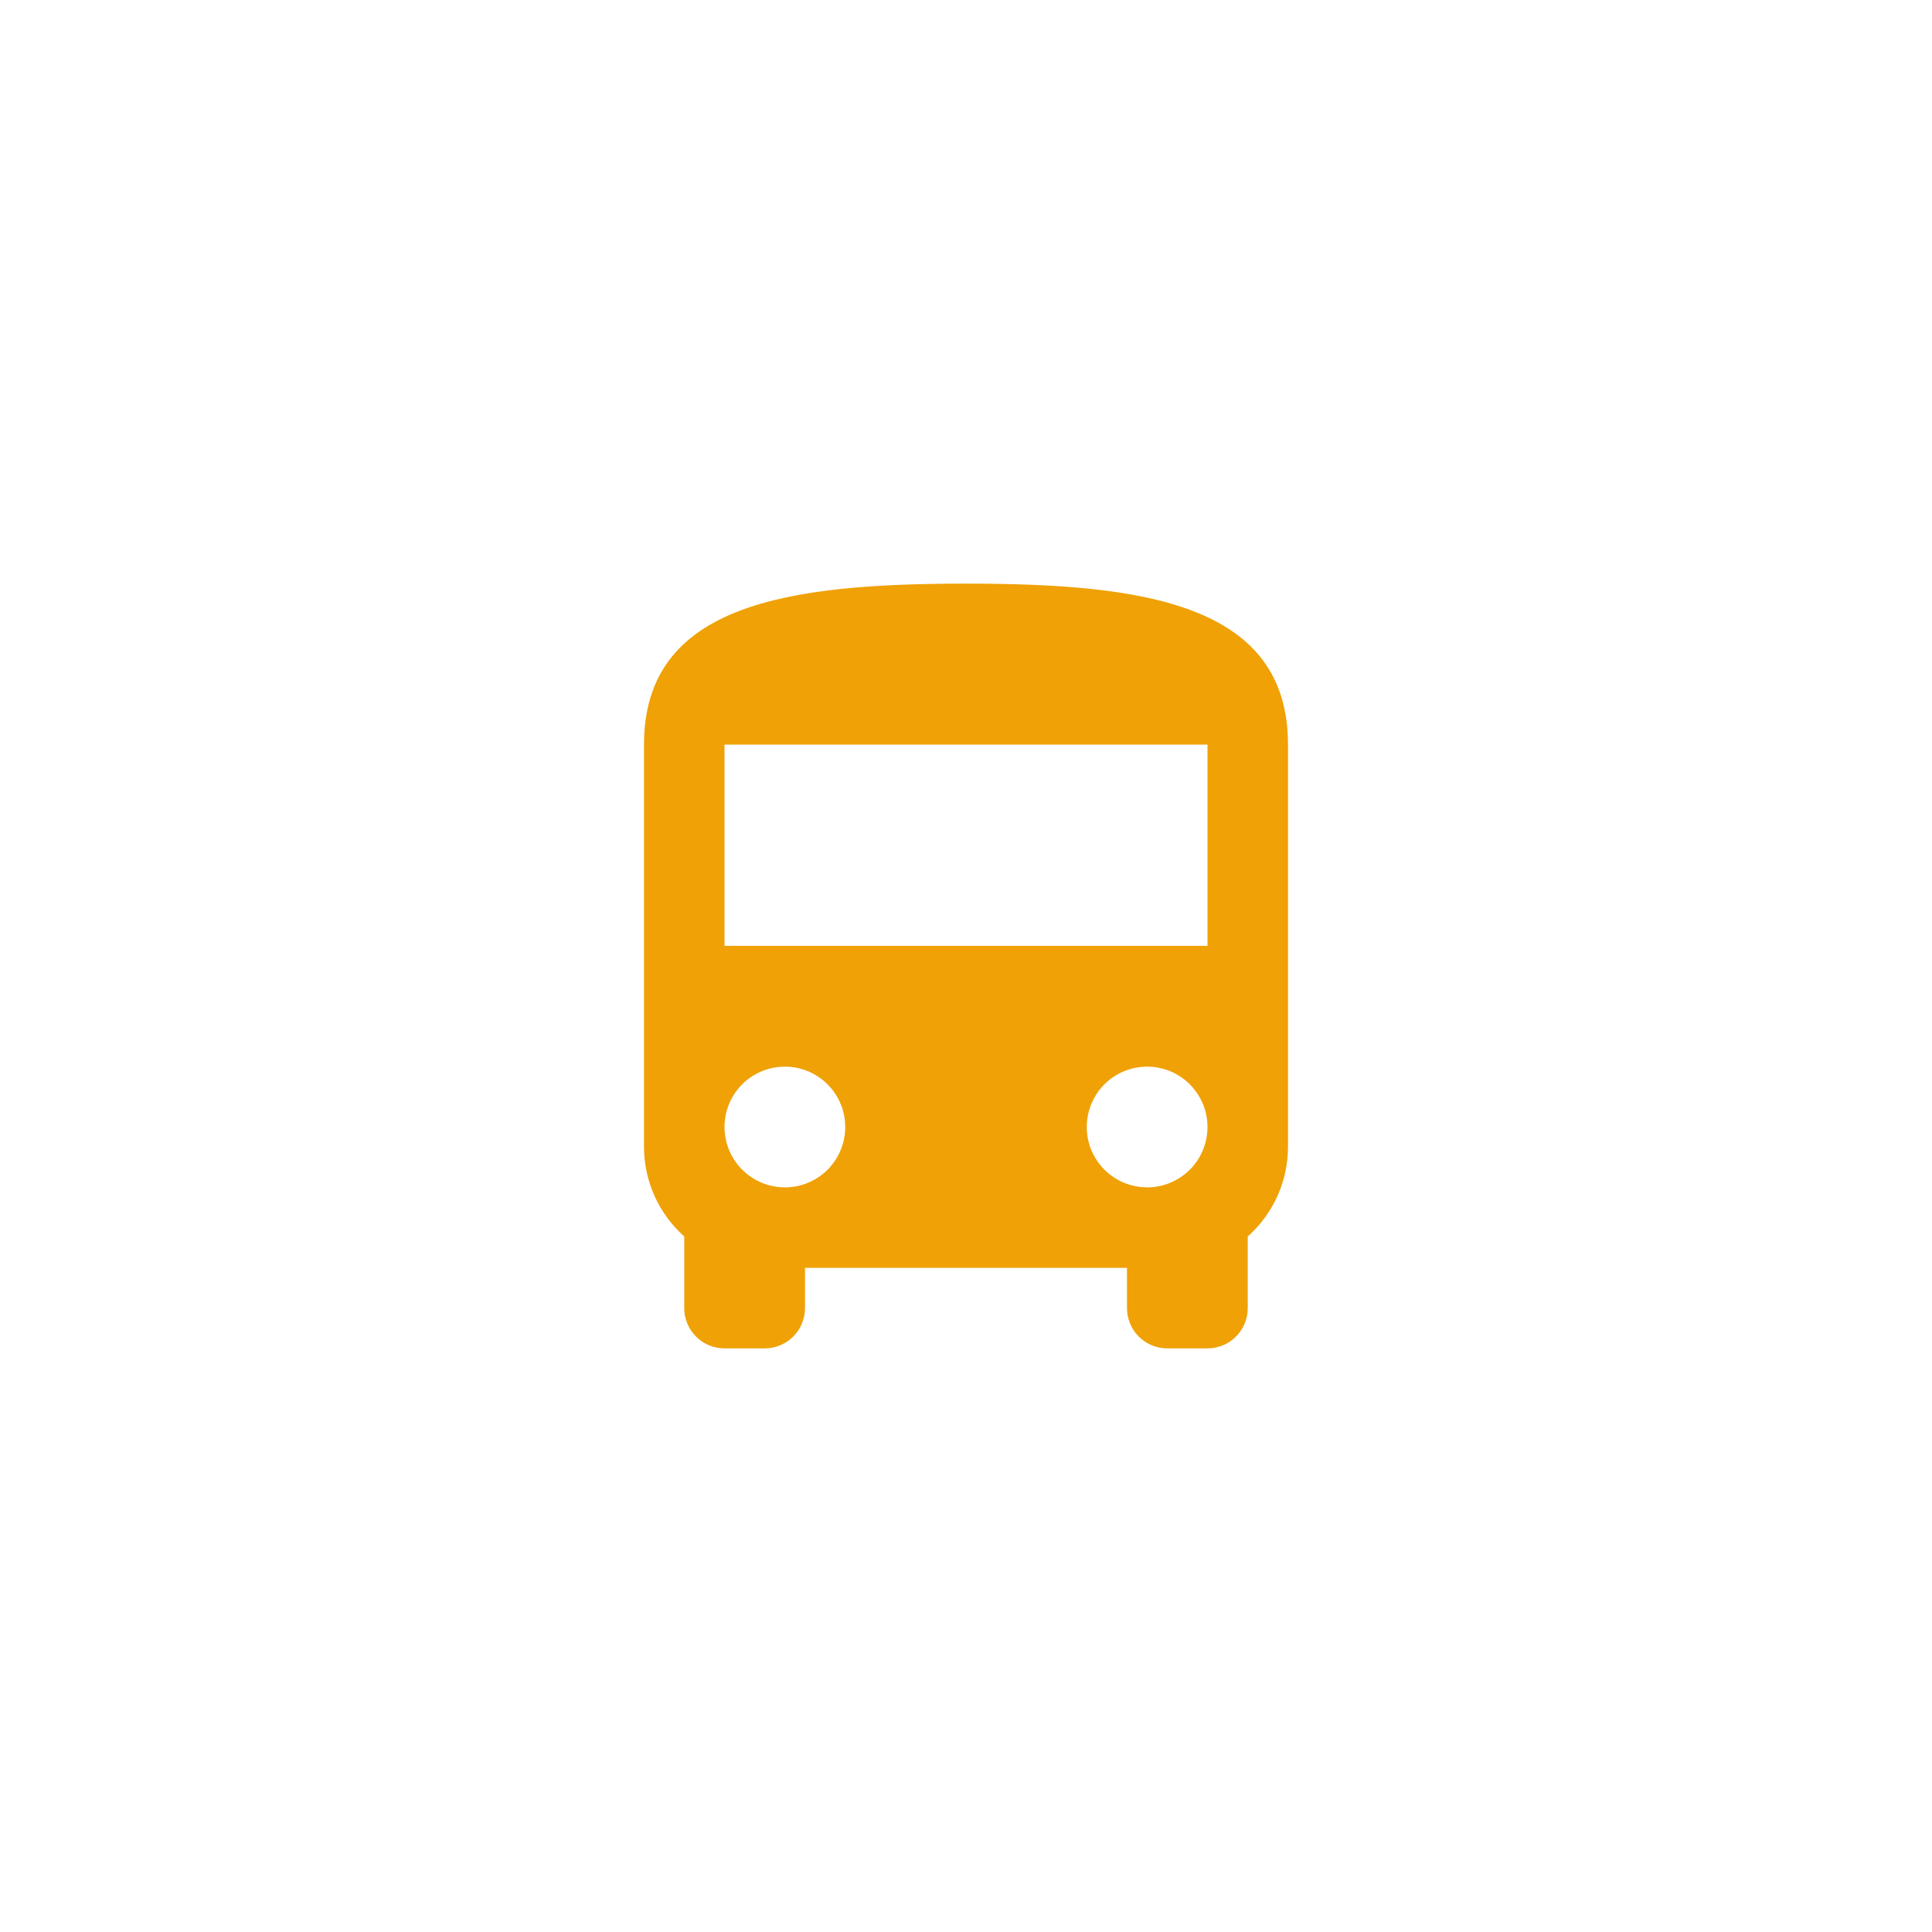 <svg width="48" height="48" viewBox="0 0 48 48" fill="none" xmlns="http://www.w3.org/2000/svg">
<path d="M16 28.5C16.001 28.919 16.091 29.334 16.263 29.717C16.436 30.099 16.687 30.441 17 30.72V32.5C17 32.765 17.105 33.02 17.293 33.207C17.48 33.395 17.735 33.5 18 33.5H19C19.265 33.5 19.52 33.395 19.707 33.207C19.895 33.02 20 32.765 20 32.5V31.5H28V32.5C28 32.765 28.105 33.02 28.293 33.207C28.48 33.395 28.735 33.5 29 33.5H30C30.265 33.5 30.52 33.395 30.707 33.207C30.895 33.02 31 32.765 31 32.5V30.72C31.313 30.441 31.564 30.099 31.737 29.717C31.909 29.334 31.999 28.919 32 28.5V18.5C32 15 28.42 14.5 24 14.5C19.58 14.5 16 15 16 18.5V28.5ZM19.5 29.5C19.203 29.5 18.913 29.412 18.667 29.247C18.42 29.082 18.228 28.848 18.114 28.574C18.001 28.3 17.971 27.998 18.029 27.707C18.087 27.416 18.23 27.149 18.439 26.939C18.649 26.73 18.916 26.587 19.207 26.529C19.498 26.471 19.8 26.501 20.074 26.614C20.348 26.728 20.582 26.92 20.747 27.167C20.912 27.413 21 27.703 21 28C21 28.398 20.842 28.779 20.561 29.061C20.279 29.342 19.898 29.5 19.5 29.5ZM28.5 29.5C28.203 29.5 27.913 29.412 27.667 29.247C27.42 29.082 27.228 28.848 27.114 28.574C27.001 28.3 26.971 27.998 27.029 27.707C27.087 27.416 27.23 27.149 27.439 26.939C27.649 26.73 27.916 26.587 28.207 26.529C28.498 26.471 28.8 26.501 29.074 26.614C29.348 26.728 29.582 26.92 29.747 27.167C29.912 27.413 30 27.703 30 28C30 28.398 29.842 28.779 29.561 29.061C29.279 29.342 28.898 29.5 28.5 29.5ZM30 23.5H18V18.5H30V23.5Z" fill="#EFA106"/>
</svg>
